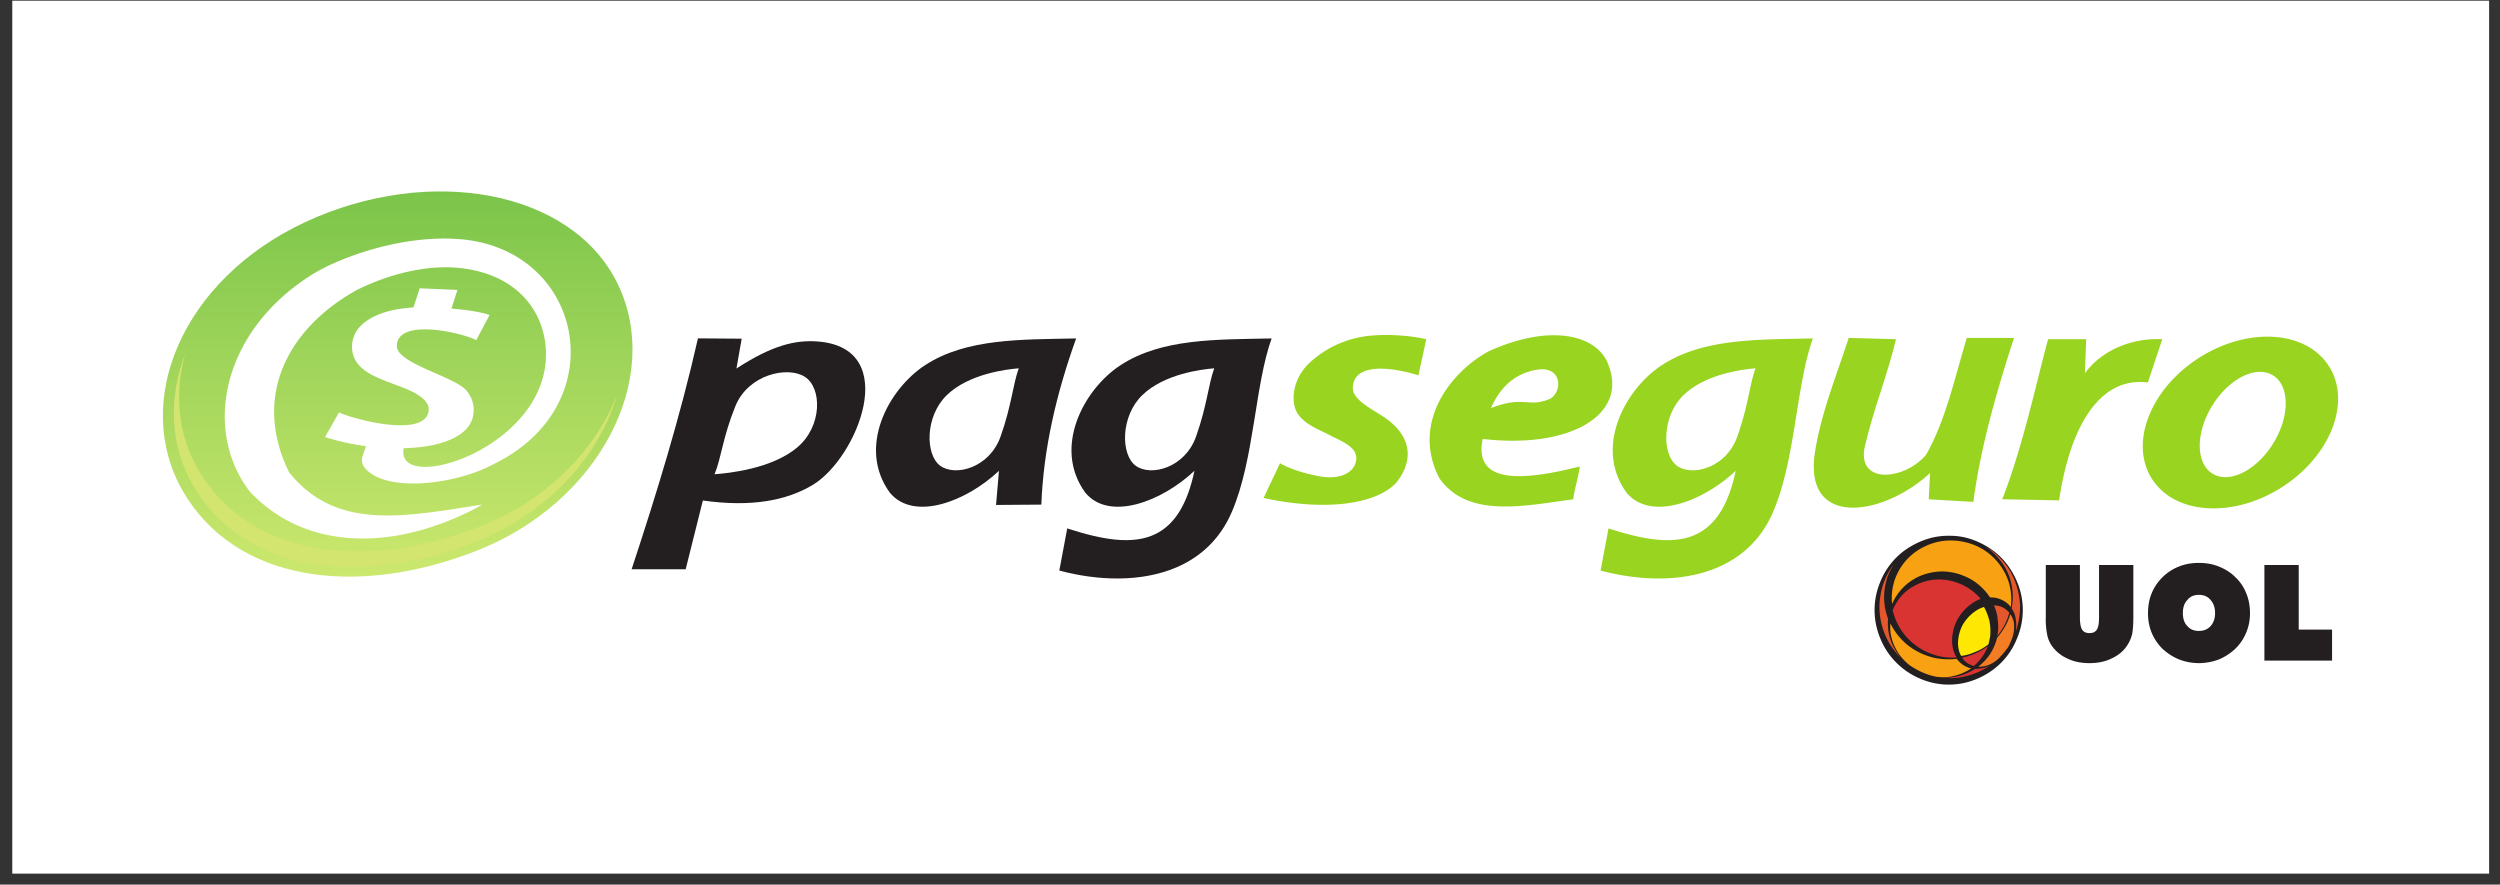 <svg xmlns="http://www.w3.org/2000/svg" viewBox="0 0 260 92"><rect x="0" y="0" width="260" height="92" fill="#333333" stroke="none"/><defs><linearGradient id="b" gradientTransform="matrix(0 10 -10 0 310.992 391.424)" gradientUnits="userSpaceOnUse" y2="0" x2="15.058" y1="0" x1="-15.058"><stop offset="0" stop-color="#cce86e"/><stop offset="1" stop-color="#7bc54a"/></linearGradient><clipPath id="a" clipPathUnits="userSpaceOnUse"><path d="M238.824 518.129c-96.437-44.848-136.308-140.727-95.676-210.699 40.645-69.977 134.063-83.828 229.817-46.25 95.742 37.609 145.902 134.883 109.996 208.656-35.895 73.75-147.711 93.129-244.137 48.293z" clip-rule="evenodd"/></clipPath></defs><path d="M1.278.072h257.589v90.785H1.278V.072" fill="#fff" fill-rule="evenodd"/><path d="M65.688 59.206c2.583-7.846 5.042-15.805 6.898-24.017 1.448 0 3.101.034 4.55.034l-.547 3.102c3.676-2.386 6.096-3.004 8.507-2.807 8.716.713 4.03 12.164-.577 14.917-2.702 1.616-6.364 2.336-11.421 1.617l-1.789 7.154h-5.621zM82.903 46.54c2.63-2.204 2.602-6.206.796-7.355-1.806-1.149-5.89-.232-7.219 3.056-1.33 3.288-1.438 5.292-2.165 7.08 1.522-.11 5.957-.576 8.588-2.78" fill="#231f20" fill-rule="evenodd"/><g clip-path="url(#a)" transform="matrix(.133 0 0 -.133 0 92)"><path d="M238.824 518.129c-96.437-44.848-136.308-140.727-95.676-210.699 40.645-69.977 134.063-83.828 229.817-46.25 95.742 37.609 145.902 134.883 109.996 208.656-35.895 73.75-147.711 93.129-244.137 48.293" fill="url(#b)"/></g><path d="M49.532 35.37c-1.55-.79-8.261-2.34-8.261.629 0 1.816 6.113 3.185 7.271 4.654.479.605.722 1.26.722 1.964 0 1.226-.644 2.179-1.92 2.865-1.283.687-3.067 1.064-5.354 1.136-.062.308-.057.578.006.81.95 3.49 15.04-1.392 14.78-10.823-.113-4.164-2.94-8.067-8.9-8.726-3.362-.372-7.287.557-10.754 2.275-7.082 3.91-10.968 10.993-7.058 18.965 4.877 6.083 11.859 4.644 20.094 3.352-.283.169-.57.333-.863.491-8.903 4.532-17.827 4.085-23.36-1.889-4.981-6.608-2.648-16.832 6.599-22.564 2.708-1.679 9.141-4.112 15.25-3.638 12.954 1.004 16.255 17.21 3.558 23.398-4.012 2.146-10.836 2.905-13.174.632-.9-.876-.442-1.43-.108-2.5a24.266 24.266 0 01-4.255-.946l1.454-2.567c1.508.739 9.33 2.79 9.33-.361 0-.33-.176-.67-.537-1.01-1.963-1.877-7.438-1.902-7.438-5.444 0-1.157.57-2.098 1.702-2.824 1.13-.724 2.694-1.152 4.686-1.274l.644-1.993 3.93.17-.627 1.94c1.767.149 3.091.372 3.966.666l-1.383 2.612" fill="#fff"/><path d="M108.3 52.48c-1.64 0-3.073.035-4.713.035l.306-3.552c-3.37 3.184-8.834 5.29-11.34 2.288-3.433-4.69-.181-10.789 3.688-13.295 4.294-2.782 9.996-2.638 15.68-2.759-2.036 5.655-3.402 11.45-3.621 17.284zm-9.822-11.396c-2.288 2.204-2.263 6.206-.693 7.355 1.571 1.148 5.124.232 6.28-3.056 1.157-3.287 1.251-5.292 1.884-7.08-1.324.111-5.182.577-7.47 2.78m11.689 18.255l.824-4.384c3.663 1.187 6.843 1.756 9.233.558 1.858-.932 3.238-2.934 3.997-6.549-3.37 3.184-8.833 5.29-11.34 2.288-3.433-4.69-.18-10.789 3.688-13.295 4.295-2.782 9.997-2.638 15.68-2.759-1.76 4.89-1.793 12.563-4.13 18.023-1.233 2.883-3.305 4.734-5.786 5.793-3.627 1.548-8.128 1.406-12.166.325zm8.64-18.254c-2.289 2.204-2.264 6.206-.693 7.355 1.571 1.148 5.124.232 6.28-3.056 1.157-3.287 1.25-5.292 1.884-7.08-1.324.111-5.183.577-7.471 2.78" fill="#231f20" fill-rule="evenodd"/><path d="M166.46 59.338l.824-4.384c3.663 1.187 6.843 1.756 9.232.558 1.857-.932 3.239-2.934 3.997-6.549-3.369 3.184-8.833 5.29-11.338 2.288-3.434-4.69-.182-10.789 3.686-13.295 4.296-2.782 9.998-2.638 15.68-2.759-1.76 4.89-1.793 12.563-4.129 18.023-1.233 2.883-3.305 4.734-5.785 5.793-3.628 1.548-8.13 1.406-12.167.325zm63.405-16.8c-1.617 2.887-1.413 5.952.452 6.84 1.867.89 4.69-.731 6.307-3.62 1.615-2.888 1.413-5.95-.453-6.84-1.866-.89-4.69.73-6.306 3.62zm-1.441-5.144c-5.004 3.353-7.01 9.004-4.48 12.62 2.53 3.617 8.64 3.831 13.643.479 5.004-3.353 7.009-9.005 4.48-12.622-2.53-3.616-8.639-3.83-13.643-.477zm-20.193 14.53c2.193-5.572 3.67-12.684 4.774-16.645h3.958l-.136 3.548c1.726-2.388 4.864-3.707 8.049-3.548l-1.501 4.503c-3.958-.52-6.747 2.647-8.29 7.88a31.657 31.657 0 00-.936 4.377zm-15.964-16.781l4.912.136c-.864 3.638-2.275 7.14-3.139 10.779-1.28 4.427 3.999 3.965 6.277 1.228 2.027-3.566 2.935-7.844 4.23-12.143h4.912c-1.855 5.684-3.47 11.37-4.231 17.055-1.455-.091-3.183-.182-4.639-.273.046-.91.091-1.82.138-2.729-4.923 4.52-13.022 5.714-12.008-1.91.581-4.048 2.224-8.096 3.548-12.143zm-27.971 13.371c-.136 1.137-.545 2.273-.681 3.41-5.298.728-10.983 1.955-13.918-2.182-3.037-5.856 1.343-11.22 5.184-13.235 6.744-3.025 11.428-1.484 12.416 1.5 2 5.237-4.182 8.691-13.097 7.642-.93 4.552 3.721 4.484 10.096 2.865zm-9.243-6.071c.823-1.822 2.216-3.665 5.048-4.026 2.23-.216 2.468 2.134 1.159 3.037-2.379 1.026-2.645-.38-6.207.989zm-21.934 5.73c-.546 1.182-1.16 2.433-1.705 3.616 6.665 1.45 11.767.575 13.78-1.569 1.966-2.425 1.637-5.17-1.773-7.164-.728-.505-2.782-1.523-2.729-2.728.096-2.742 4.265-2.09 6.823-1.296l.817-3.754c-1.788-.415-4.059-.538-5.883-.36-2.221.218-4.61 1.178-6.464 3.02-1.438 1.495-1.734 3.51-1.208 4.734.634 1.47 2.686 2.088 3.732 2.702 1.752.815 2.795 1.431 2.498 2.672-.25 1.042-1.518 1.895-3.79 1.488-1.41-.252-3.058-.753-4.098-1.361zm41.98-7.09c-2.288 2.205-2.263 6.207-.692 7.356 1.57 1.148 5.124.232 6.28-3.056 1.156-3.287 1.25-5.292 1.884-7.08-1.324.111-5.183.577-7.472 2.78" fill="#99d420" fill-rule="evenodd"/><path d="M196.781 58.46a7.62 7.62 0 00-1.318 2.271 7.563 7.563 0 00-.508 2.715c0 1.08.232 2.08.626 3.024a7.546 7.546 0 001.644 2.452 7.712 7.712 0 002.435 1.644 7.478 7.478 0 006.027 0 7.818 7.818 0 002.433-1.644 7.439 7.439 0 001.619-2.452 7.61 7.61 0 00.633-3.024 7.53 7.53 0 00-.508-2.715 8.074 8.074 0 00-1.316-2.271 7.474 7.474 0 00-1.97-1.662c-1.17-.675-2.378-1.078-3.777-1.078h-.2c-1.38 0-2.644.395-3.833 1.078a7.427 7.427 0 00-1.987 1.662m31.899.082c-.747 0-1.436.119-2.088.383a4.994 4.994 0 00-1.7 1.116c-.49.49-.87 1.036-1.117 1.663-.263.633-.382 1.323-.382 2.069 0 .708.119 1.398.382 2.032a5.111 5.111 0 001.117 1.663c.51.463 1.072.846 1.725 1.11a5.726 5.726 0 002.063.388 5.99 5.99 0 002.096-.389 5.694 5.694 0 001.699-1.11 4.97 4.97 0 001.136-1.688 5.142 5.142 0 00.388-2.006c0-.746-.126-1.436-.388-2.07a4.572 4.572 0 00-1.118-1.662c-.481-.49-1.073-.852-1.717-1.116-.652-.264-1.343-.383-2.096-.383zm0 3.324c.508 0 .915.164 1.217.527.307.345.471.79.471 1.38 0 .545-.164 1.016-.47 1.342-.303.339-.71.502-1.218.502-.501 0-.89-.157-1.192-.502-.327-.326-.47-.797-.47-1.342 0-.59.143-1.035.47-1.38.301-.363.69-.527 1.192-.527m-6.93 4.04c.082-.472.118-1.054.118-1.77v-5.375H218.3v5.42c0 .608-.063 1.034-.227 1.298-.161.244-.4.363-.77.363-.364 0-.608-.119-.764-.363-.146-.226-.228-.67-.228-1.298v-5.42h-3.548v5.375a8.34 8.34 0 00.125 1.77c.073.464.237.827.419 1.135a3.9 3.9 0 001.644 1.417c.672.345 1.461.508 2.352.508.897 0 1.668-.163 2.352-.508.69-.326 1.242-.791 1.624-1.417.2-.308.364-.69.472-1.135m17.316-7.146h-3.57v9.942h7.038V65.48h-3.468v-6.718" fill="#231f20" fill-rule="evenodd"/><path d="M207.813 58.523c-.953-1.16-2.189-1.907-3.713-2.195-1.499-.283-2.916-.057-4.259.671a6.124 6.124 0 00-1.744 1.443 5.942 5.942 0 00-1.09 2.006 5.845 5.845 0 00-.226 2.371c.2-.507.507-.972.872-1.417a5.562 5.562 0 011.907-1.443 6.066 6.066 0 012.352-.527c.833 0 1.643.163 2.395.49a5.6 5.6 0 012.069 1.461c.221.22.403.483.584.747.264 0 .527.018.752.081.59.164 1.055.464 1.419.916l.017-.289a6.1 6.1 0 00-.236-2.27 6.119 6.119 0 00-1.099-2.045m-11.196 7.301c.1.608.283 1.191.59 1.724.282.527.67 1.01 1.154 1.437l.244.201c.835.57 1.724.978 2.698 1.18a4.49 4.49 0 001.869-.064 5.1 5.1 0 001.825-.79 2.502 2.502 0 01-1.361-.829l-.144-.162a7.53 7.53 0 01-2.308-.1 7.2 7.2 0 01-2.616-1.198 6.828 6.828 0 01-1.85-2.151l-.12-.246c-.018.326-.018.67.02.998" fill="#f8a112" fill-rule="evenodd"/><path d="M203.836 60.712a5.679 5.679 0 00-2.27-.445c-.771.018-1.5.181-2.17.508a4.957 4.957 0 00-1.743 1.317 5.014 5.014 0 00-.81 1.38 6.29 6.29 0 002.515 3.732c.729.526 1.562.871 2.453 1.07a7.413 7.413 0 001.681.12 3.067 3.067 0 01-.427-1.19 4.115 4.115 0 01.026-1.38c.1-.59.318-1.136.626-1.643a5.107 5.107 0 011.255-1.343 4.94 4.94 0 011.016-.564l-.183-.207c-.569-.583-1.217-1.054-1.969-1.355" fill="#d93432" fill-rule="evenodd"/><path d="M209.255 64.18l-.182-.307c-.262.916-.752 1.725-1.378 2.459a5.45 5.45 0 01-.71 1.662 5.57 5.57 0 01-1.242 1.336c.345.018.69-.037 1.036-.163.325-.12.626-.3.933-.546a8.451 8.451 0 001.117-1.298l.056-.081a8.91 8.91 0 00.388-.891c.103-.308.164-.609.184-.89.018-.309.018-.572-.038-.836-.043-.162-.107-.307-.164-.444" fill="#f37d24" fill-rule="evenodd"/><path d="M195.908 60.61a7.884 7.884 0 00-.445 2.335 7.598 7.598 0 00.59 3.08c.2.464.446.915.746 1.342.289.401.608.79.973 1.128a5.404 5.404 0 01-1.399-3.016 7.352 7.352 0 01-.018-1.135 6.477 6.477 0 01-.408-2.214c0-.709.125-1.399.344-2.109.189-.488.426-.953.69-1.378a7.536 7.536 0 00-1.073 1.968m13.849.427a8.056 8.056 0 00-.726-1.687 6.533 6.533 0 00-1.118-1.398 6.13 6.13 0 00-1.398-1.098c.445.306.852.67 1.217 1.078.57.647.997 1.336 1.261 2.108.262.79.383 1.606.319 2.452a8.447 8.447 0 01-.1.772c.1.163.207.363.29.57.2.59.237 1.218.137 1.845a7.745 7.745 0 00.445-2.735 8.104 8.104 0 00-.327-1.907" fill="#e4562c" fill-rule="evenodd"/><path d="M207.367 62.964c.201.426.328.89.384 1.354.062.47.081.915.042 1.362l-.081.445a5.9 5.9 0 001.256-2.416c-.139-.137-.283-.28-.447-.4a1.975 1.975 0 00-1.154-.345" fill="#e4562c" fill-rule="evenodd"/><path d="M206.15 68.314c.246-.346.447-.727.59-1.11a6.971 6.971 0 01-2.677 1.19c.137.227.325.41.525.553.203.138.428.239.69.32.329-.282.629-.609.873-.953m-4.078 2.17l.874.043a7.415 7.415 0 002.15-.388 7.336 7.336 0 001.826-.91c-.346.164-.71.283-1.098.301-.12.025-.264.025-.401.025-.997.647-2.115.954-3.35.929" fill="#d93432" fill-rule="evenodd"/><path d="M206.904 64.606a5.57 5.57 0 00-.57-1.48c-.466.139-.873.384-1.255.71-.408.345-.754.77-1.016 1.254a4.287 4.287 0 00-.408 1.442c-.056.464 0 .89.126 1.298.055.138.099.264.182.383.508-.056.97-.201 1.436-.401a5.44 5.44 0 001.361-.771l.037-.026a7.74 7.74 0 00.188-.91c.038-.507.019-.99-.081-1.499" fill="#fee702" fill-rule="evenodd"/><path d="M19.275 36.757c-1.787 4.634-1.623 9.559.812 13.752 5.177 8.913 17.076 10.677 29.272 5.89 7.654-3.006 13.019-9.006 14.823-15.381C61.98 46.766 56.9 52.013 49.906 54.76c-12.197 4.787-24.096 3.022-29.272-5.89-2.15-3.702-2.529-7.975-1.359-12.113" fill="#d3e46f" fill-rule="evenodd"/></svg>